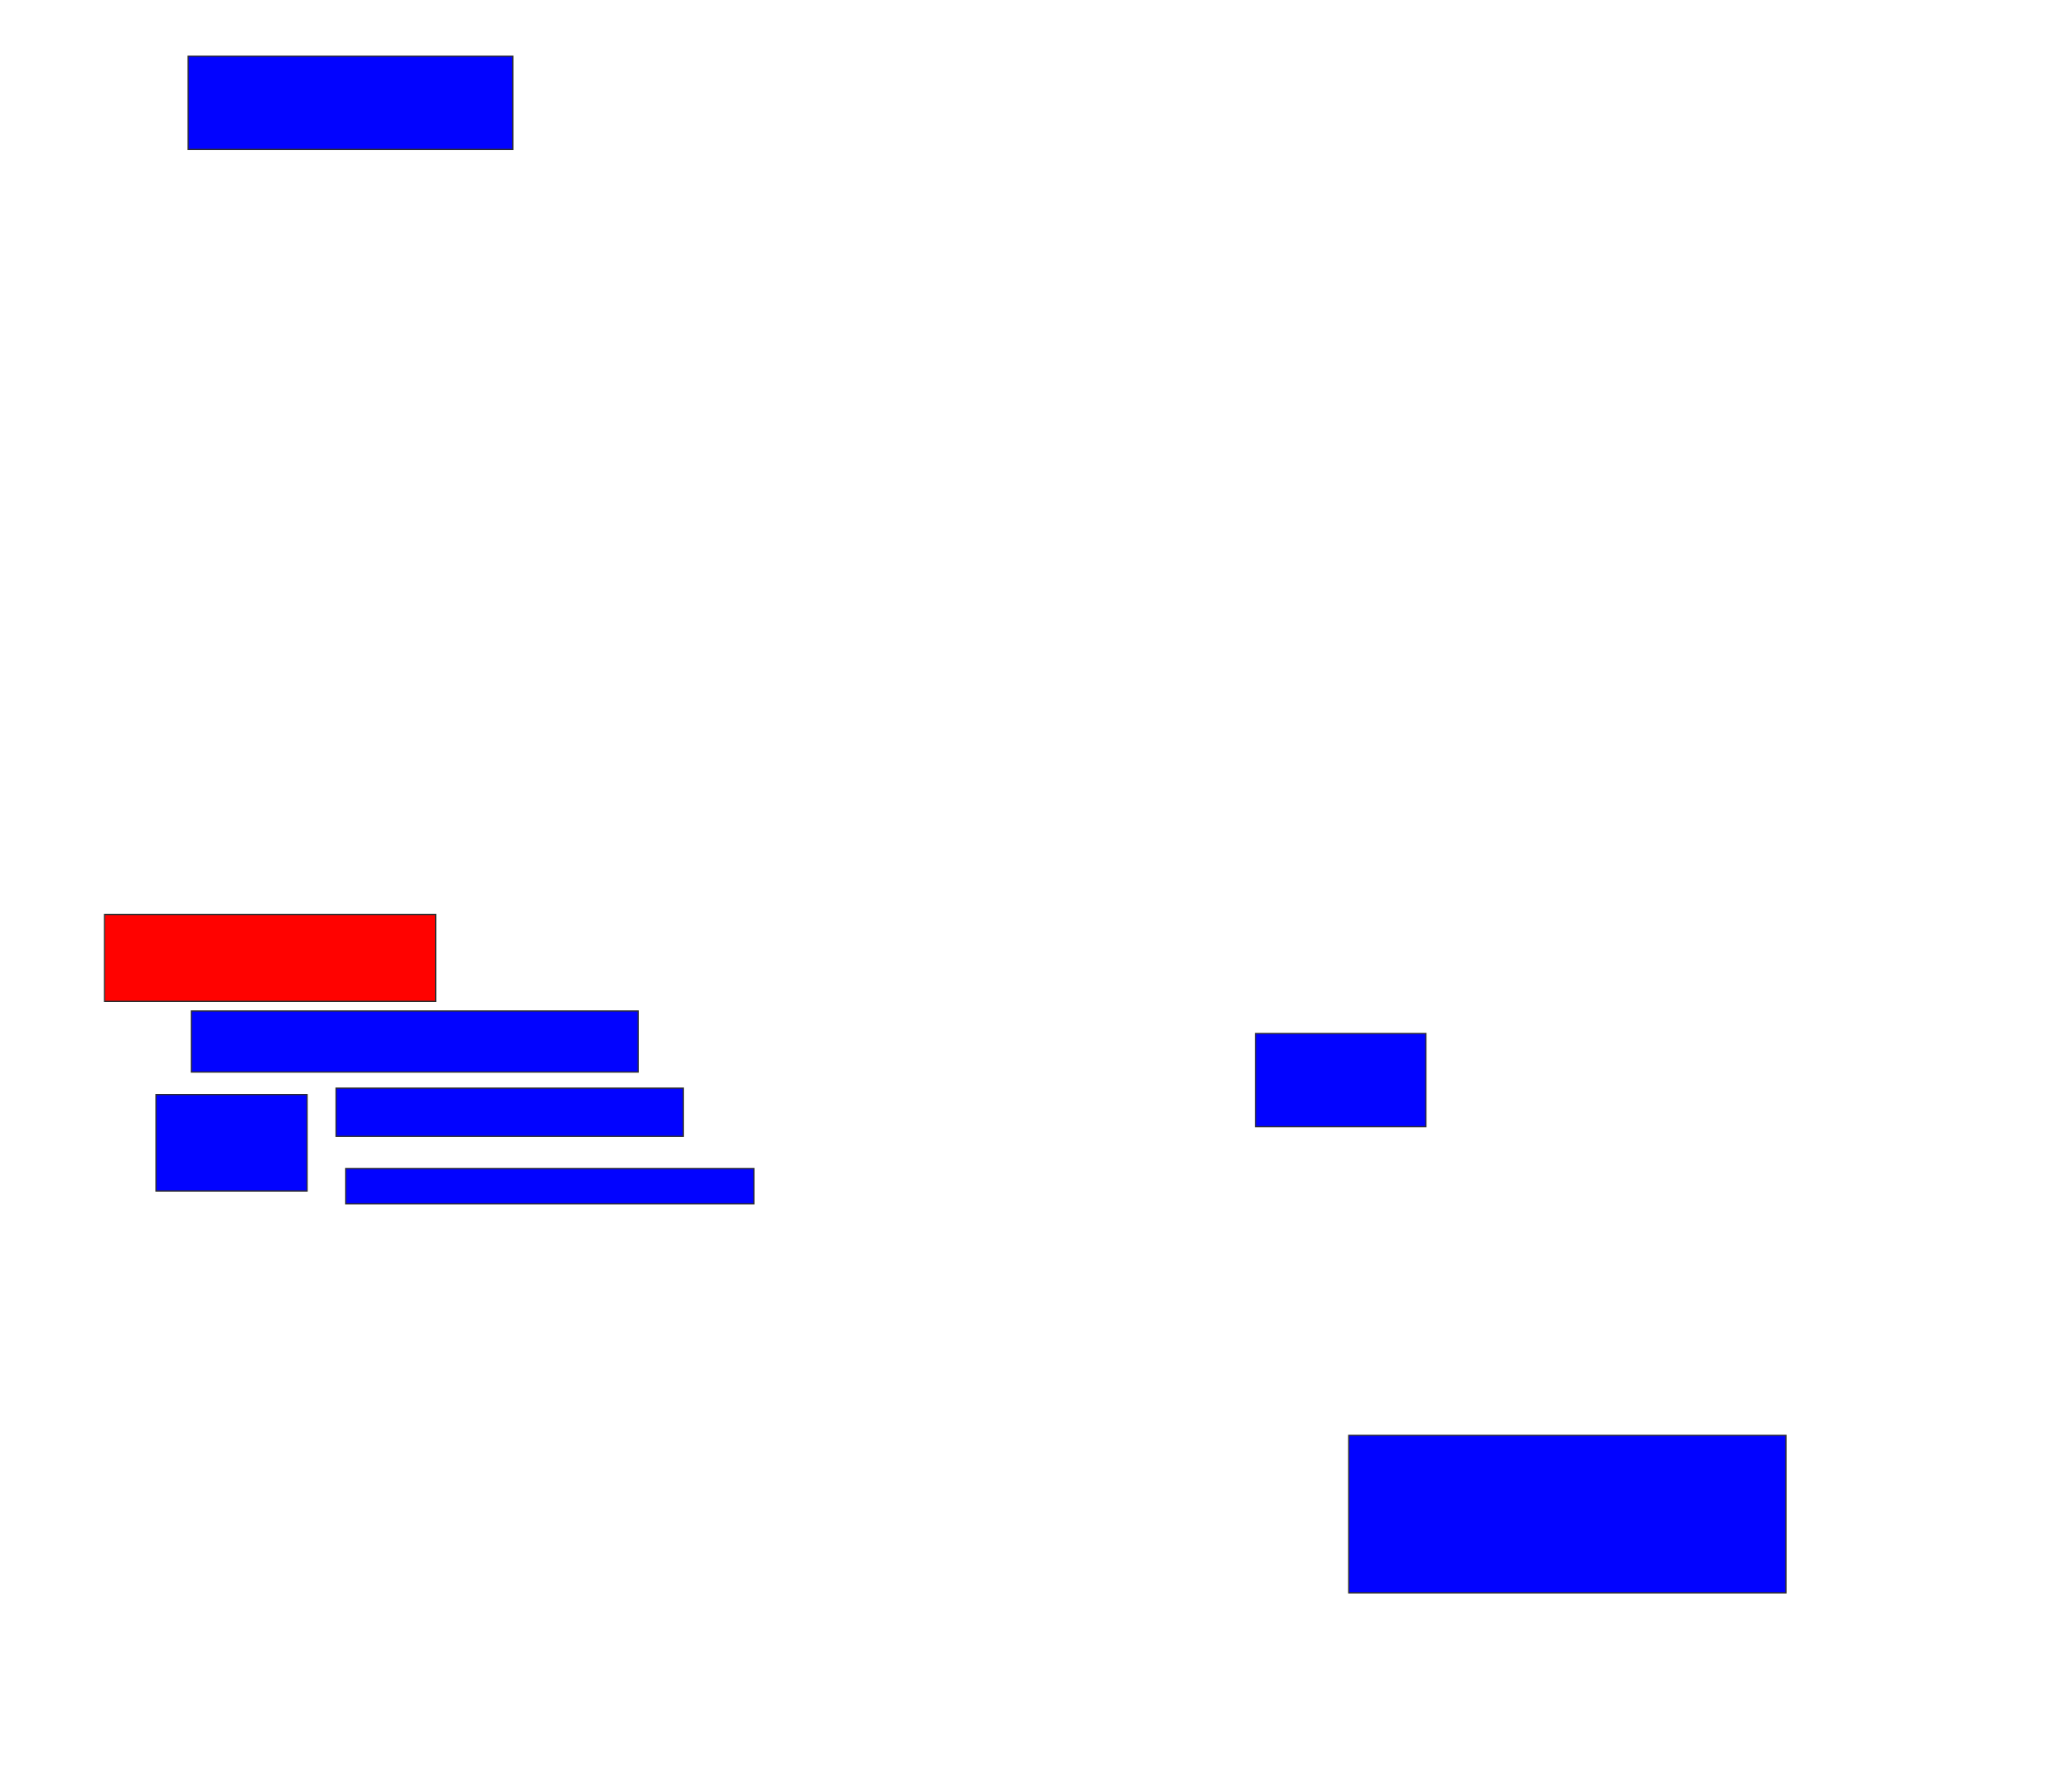 <svg xmlns="http://www.w3.org/2000/svg" width="1696" height="1454">
 <!-- Created with Image Occlusion Enhanced -->
 <g>
  <title>Labels</title>
 </g>
 <g>
  <title>Masks</title>
  <rect id="7922a131eb444b598f19e16bee693b43-ao-1" height="76.316" width="265.789" y="46" x="154" stroke="#2D2D2D" fill="#0203ff"/>
  <rect id="7922a131eb444b598f19e16bee693b43-ao-2" height="71.053" width="271.053" y="748.631" x="85.579" stroke="#2D2D2D" fill="#ff0200" class="qshape"/>
  <rect id="7922a131eb444b598f19e16bee693b43-ao-3" height="50" width="365.789" y="827.579" x="156.632" stroke="#2D2D2D" fill="#0203ff"/>
  <rect id="7922a131eb444b598f19e16bee693b43-ao-4" height="39.474" width="284.211" y="890.737" x="275.053" stroke="#2D2D2D" fill="#0203ff"/>
  <rect id="7922a131eb444b598f19e16bee693b43-ao-5" height="28.947" width="334.211" y="956.526" x="282.947" stroke="#2D2D2D" fill="#0203ff"/>
  <rect id="7922a131eb444b598f19e16bee693b43-ao-6" height="78.947" width="123.684" y="896" x="127.684" stroke="#2D2D2D" fill="#0203ff"/>
  <rect id="7922a131eb444b598f19e16bee693b43-ao-7" height="76.316" width="139.474" y="846" x="1027.684" stroke="#2D2D2D" fill="#0203ff"/>
  <rect id="7922a131eb444b598f19e16bee693b43-ao-8" height="128.947" width="357.895" y="1174.947" x="1104" stroke="#2D2D2D" fill="#0203ff"/>
 </g>
</svg>